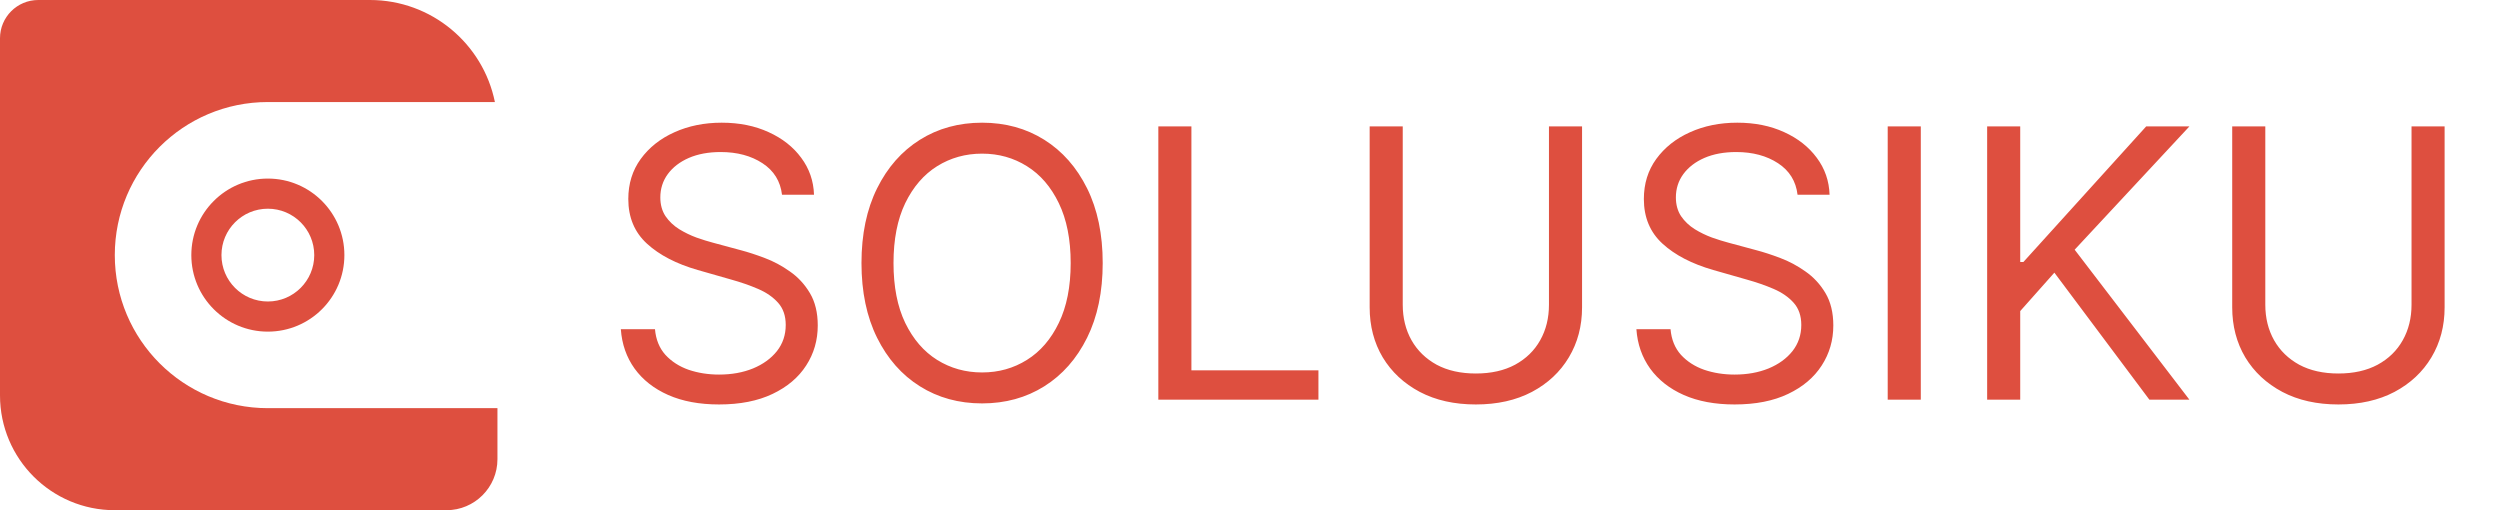 <svg width="147" height="30" viewBox="0 0 147 30" fill="none" xmlns="http://www.w3.org/2000/svg">
<path fill-rule="evenodd" clip-rule="evenodd" d="M2.25 0C1.007 0 0 1.007 0 2.25V23.25C0 26.978 3.022 30 6.75 30H26.25C27.907 30 29.25 28.657 29.25 27V24H15.75C10.779 24 6.75 19.971 6.75 15C6.75 10.029 10.779 6 15.75 6H29.1C28.405 2.577 25.378 0 21.75 0H2.25Z" fill="#DE4F3F"/>
<path d="M20.25 15C20.25 17.485 18.235 19.5 15.75 19.5C13.265 19.5 11.25 17.485 11.25 15C11.25 12.515 13.265 10.5 15.75 10.5C18.235 10.5 20.25 12.515 20.25 15ZM13.022 15C13.022 16.506 14.243 17.728 15.75 17.728C17.256 17.728 18.478 16.506 18.478 15C18.478 13.493 17.256 12.272 15.75 12.272C14.243 12.272 13.022 13.493 13.022 15Z" fill="#DE4F3F"/>
<path d="M45.982 11.45C45.888 10.655 45.506 10.038 44.836 9.599C44.167 9.16 43.346 8.94 42.373 8.94C41.662 8.94 41.039 9.055 40.506 9.285C39.978 9.515 39.565 9.832 39.267 10.235C38.974 10.637 38.827 11.095 38.827 11.607C38.827 12.036 38.929 12.405 39.133 12.713C39.342 13.017 39.609 13.27 39.933 13.474C40.258 13.673 40.597 13.838 40.953 13.969C41.309 14.094 41.636 14.196 41.934 14.274L43.566 14.714C43.984 14.824 44.449 14.975 44.962 15.169C45.48 15.362 45.974 15.627 46.444 15.961C46.92 16.291 47.313 16.714 47.621 17.232C47.93 17.75 48.084 18.385 48.084 19.138C48.084 20.006 47.857 20.791 47.402 21.492C46.952 22.192 46.293 22.75 45.425 23.163C44.562 23.576 43.513 23.782 42.279 23.782C41.128 23.782 40.132 23.597 39.29 23.225C38.453 22.854 37.794 22.336 37.313 21.672C36.837 21.008 36.568 20.237 36.505 19.358H38.513C38.566 19.965 38.77 20.467 39.125 20.864C39.486 21.256 39.941 21.549 40.49 21.743C41.045 21.931 41.641 22.025 42.279 22.025C43.022 22.025 43.688 21.905 44.279 21.664C44.87 21.419 45.338 21.079 45.684 20.645C46.029 20.205 46.201 19.693 46.201 19.107C46.201 18.573 46.052 18.139 45.754 17.805C45.456 17.47 45.064 17.198 44.577 16.989C44.091 16.78 43.566 16.597 43.001 16.44L41.024 15.875C39.769 15.514 38.775 14.999 38.043 14.329C37.311 13.66 36.944 12.784 36.944 11.701C36.944 10.802 37.188 10.017 37.674 9.348C38.166 8.673 38.825 8.15 39.651 7.779C40.483 7.402 41.411 7.214 42.436 7.214C43.471 7.214 44.392 7.4 45.197 7.771C46.003 8.137 46.641 8.639 47.111 9.277C47.587 9.915 47.838 10.64 47.864 11.45H45.982ZM64.839 15.467C64.839 17.161 64.533 18.626 63.921 19.86C63.309 21.094 62.469 22.046 61.403 22.715C60.336 23.385 59.117 23.72 57.747 23.72C56.377 23.72 55.158 23.385 54.091 22.715C53.024 22.046 52.185 21.094 51.573 19.86C50.961 18.626 50.655 17.161 50.655 15.467C50.655 13.773 50.961 12.308 51.573 11.074C52.185 9.84 53.024 8.888 54.091 8.218C55.158 7.549 56.377 7.214 57.747 7.214C59.117 7.214 60.336 7.549 61.403 8.218C62.469 8.888 63.309 9.84 63.921 11.074C64.533 12.308 64.839 13.773 64.839 15.467ZM62.956 15.467C62.956 14.076 62.723 12.902 62.258 11.945C61.797 10.988 61.172 10.263 60.383 9.772C59.598 9.28 58.72 9.034 57.747 9.034C56.774 9.034 55.893 9.28 55.103 9.772C54.319 10.263 53.694 10.988 53.228 11.945C52.768 12.902 52.538 14.076 52.538 15.467C52.538 16.858 52.768 18.032 53.228 18.989C53.694 19.946 54.319 20.671 55.103 21.162C55.893 21.654 56.774 21.9 57.747 21.9C58.72 21.9 59.598 21.654 60.383 21.162C61.172 20.671 61.797 19.946 62.258 18.989C62.723 18.032 62.956 16.858 62.956 15.467ZM68.11 23.5V7.434H70.055V21.774H77.524V23.5H68.11ZM91.079 7.434H93.025V18.071C93.025 19.17 92.766 20.15 92.248 21.013C91.736 21.871 91.011 22.548 90.075 23.045C89.139 23.537 88.041 23.782 86.78 23.782C85.52 23.782 84.422 23.537 83.486 23.045C82.549 22.548 81.823 21.871 81.305 21.013C80.792 20.15 80.536 19.17 80.536 18.071V7.434H82.481V17.915C82.481 18.699 82.654 19.397 82.999 20.009C83.344 20.616 83.836 21.094 84.474 21.445C85.117 21.79 85.886 21.962 86.78 21.962C87.675 21.962 88.444 21.79 89.087 21.445C89.73 21.094 90.222 20.616 90.562 20.009C90.907 19.397 91.079 18.699 91.079 17.915V7.434ZM105.696 11.45C105.602 10.655 105.22 10.038 104.551 9.599C103.881 9.16 103.06 8.94 102.088 8.94C101.376 8.94 100.754 9.055 100.22 9.285C99.692 9.515 99.279 9.832 98.981 10.235C98.688 10.637 98.542 11.095 98.542 11.607C98.542 12.036 98.644 12.405 98.848 12.713C99.057 13.017 99.324 13.27 99.648 13.474C99.972 13.673 100.312 13.838 100.668 13.969C101.023 14.094 101.35 14.196 101.648 14.274L103.28 14.714C103.698 14.824 104.164 14.975 104.676 15.169C105.194 15.362 105.688 15.627 106.159 15.961C106.635 16.291 107.027 16.714 107.336 17.232C107.644 17.75 107.799 18.385 107.799 19.138C107.799 20.006 107.571 20.791 107.116 21.492C106.666 22.192 106.007 22.75 105.139 23.163C104.276 23.576 103.228 23.782 101.993 23.782C100.843 23.782 99.847 23.597 99.005 23.225C98.168 22.854 97.509 22.336 97.028 21.672C96.552 21.008 96.282 20.237 96.22 19.358H98.228C98.28 19.965 98.484 20.467 98.84 20.864C99.201 21.256 99.656 21.549 100.205 21.743C100.759 21.931 101.355 22.025 101.993 22.025C102.736 22.025 103.403 21.905 103.994 21.664C104.585 21.419 105.053 21.079 105.398 20.645C105.743 20.205 105.916 19.693 105.916 19.107C105.916 18.573 105.767 18.139 105.469 17.805C105.171 17.47 104.778 17.198 104.292 16.989C103.806 16.78 103.28 16.597 102.715 16.44L100.738 15.875C99.483 15.514 98.489 14.999 97.757 14.329C97.025 13.66 96.659 12.784 96.659 11.701C96.659 10.802 96.902 10.017 97.388 9.348C97.88 8.673 98.539 8.15 99.365 7.779C100.197 7.402 101.125 7.214 102.15 7.214C103.186 7.214 104.106 7.4 104.912 7.771C105.717 8.137 106.355 8.639 106.826 9.277C107.302 9.915 107.553 10.64 107.579 11.45H105.696ZM112.943 7.434V23.5H110.997V7.434H112.943ZM116.844 23.5V7.434H118.789V15.404H118.977L126.195 7.434H128.736L121.99 14.682L128.736 23.5H126.383L120.797 16.032L118.789 18.291V23.5H116.844ZM141.798 7.434H143.743V18.071C143.743 19.17 143.484 20.15 142.967 21.013C142.454 21.871 141.73 22.548 140.794 23.045C139.858 23.537 138.759 23.782 137.499 23.782C136.239 23.782 135.14 23.537 134.204 23.045C133.268 22.548 132.541 21.871 132.023 21.013C131.511 20.15 131.254 19.17 131.254 18.071V7.434H133.2V17.915C133.2 18.699 133.373 19.397 133.718 20.009C134.063 20.616 134.554 21.094 135.193 21.445C135.836 21.79 136.605 21.962 137.499 21.962C138.393 21.962 139.162 21.79 139.805 21.445C140.449 21.094 140.94 20.616 141.28 20.009C141.625 19.397 141.798 18.699 141.798 17.915V7.434Z" fill="#DE4F3F"/>
</svg>

